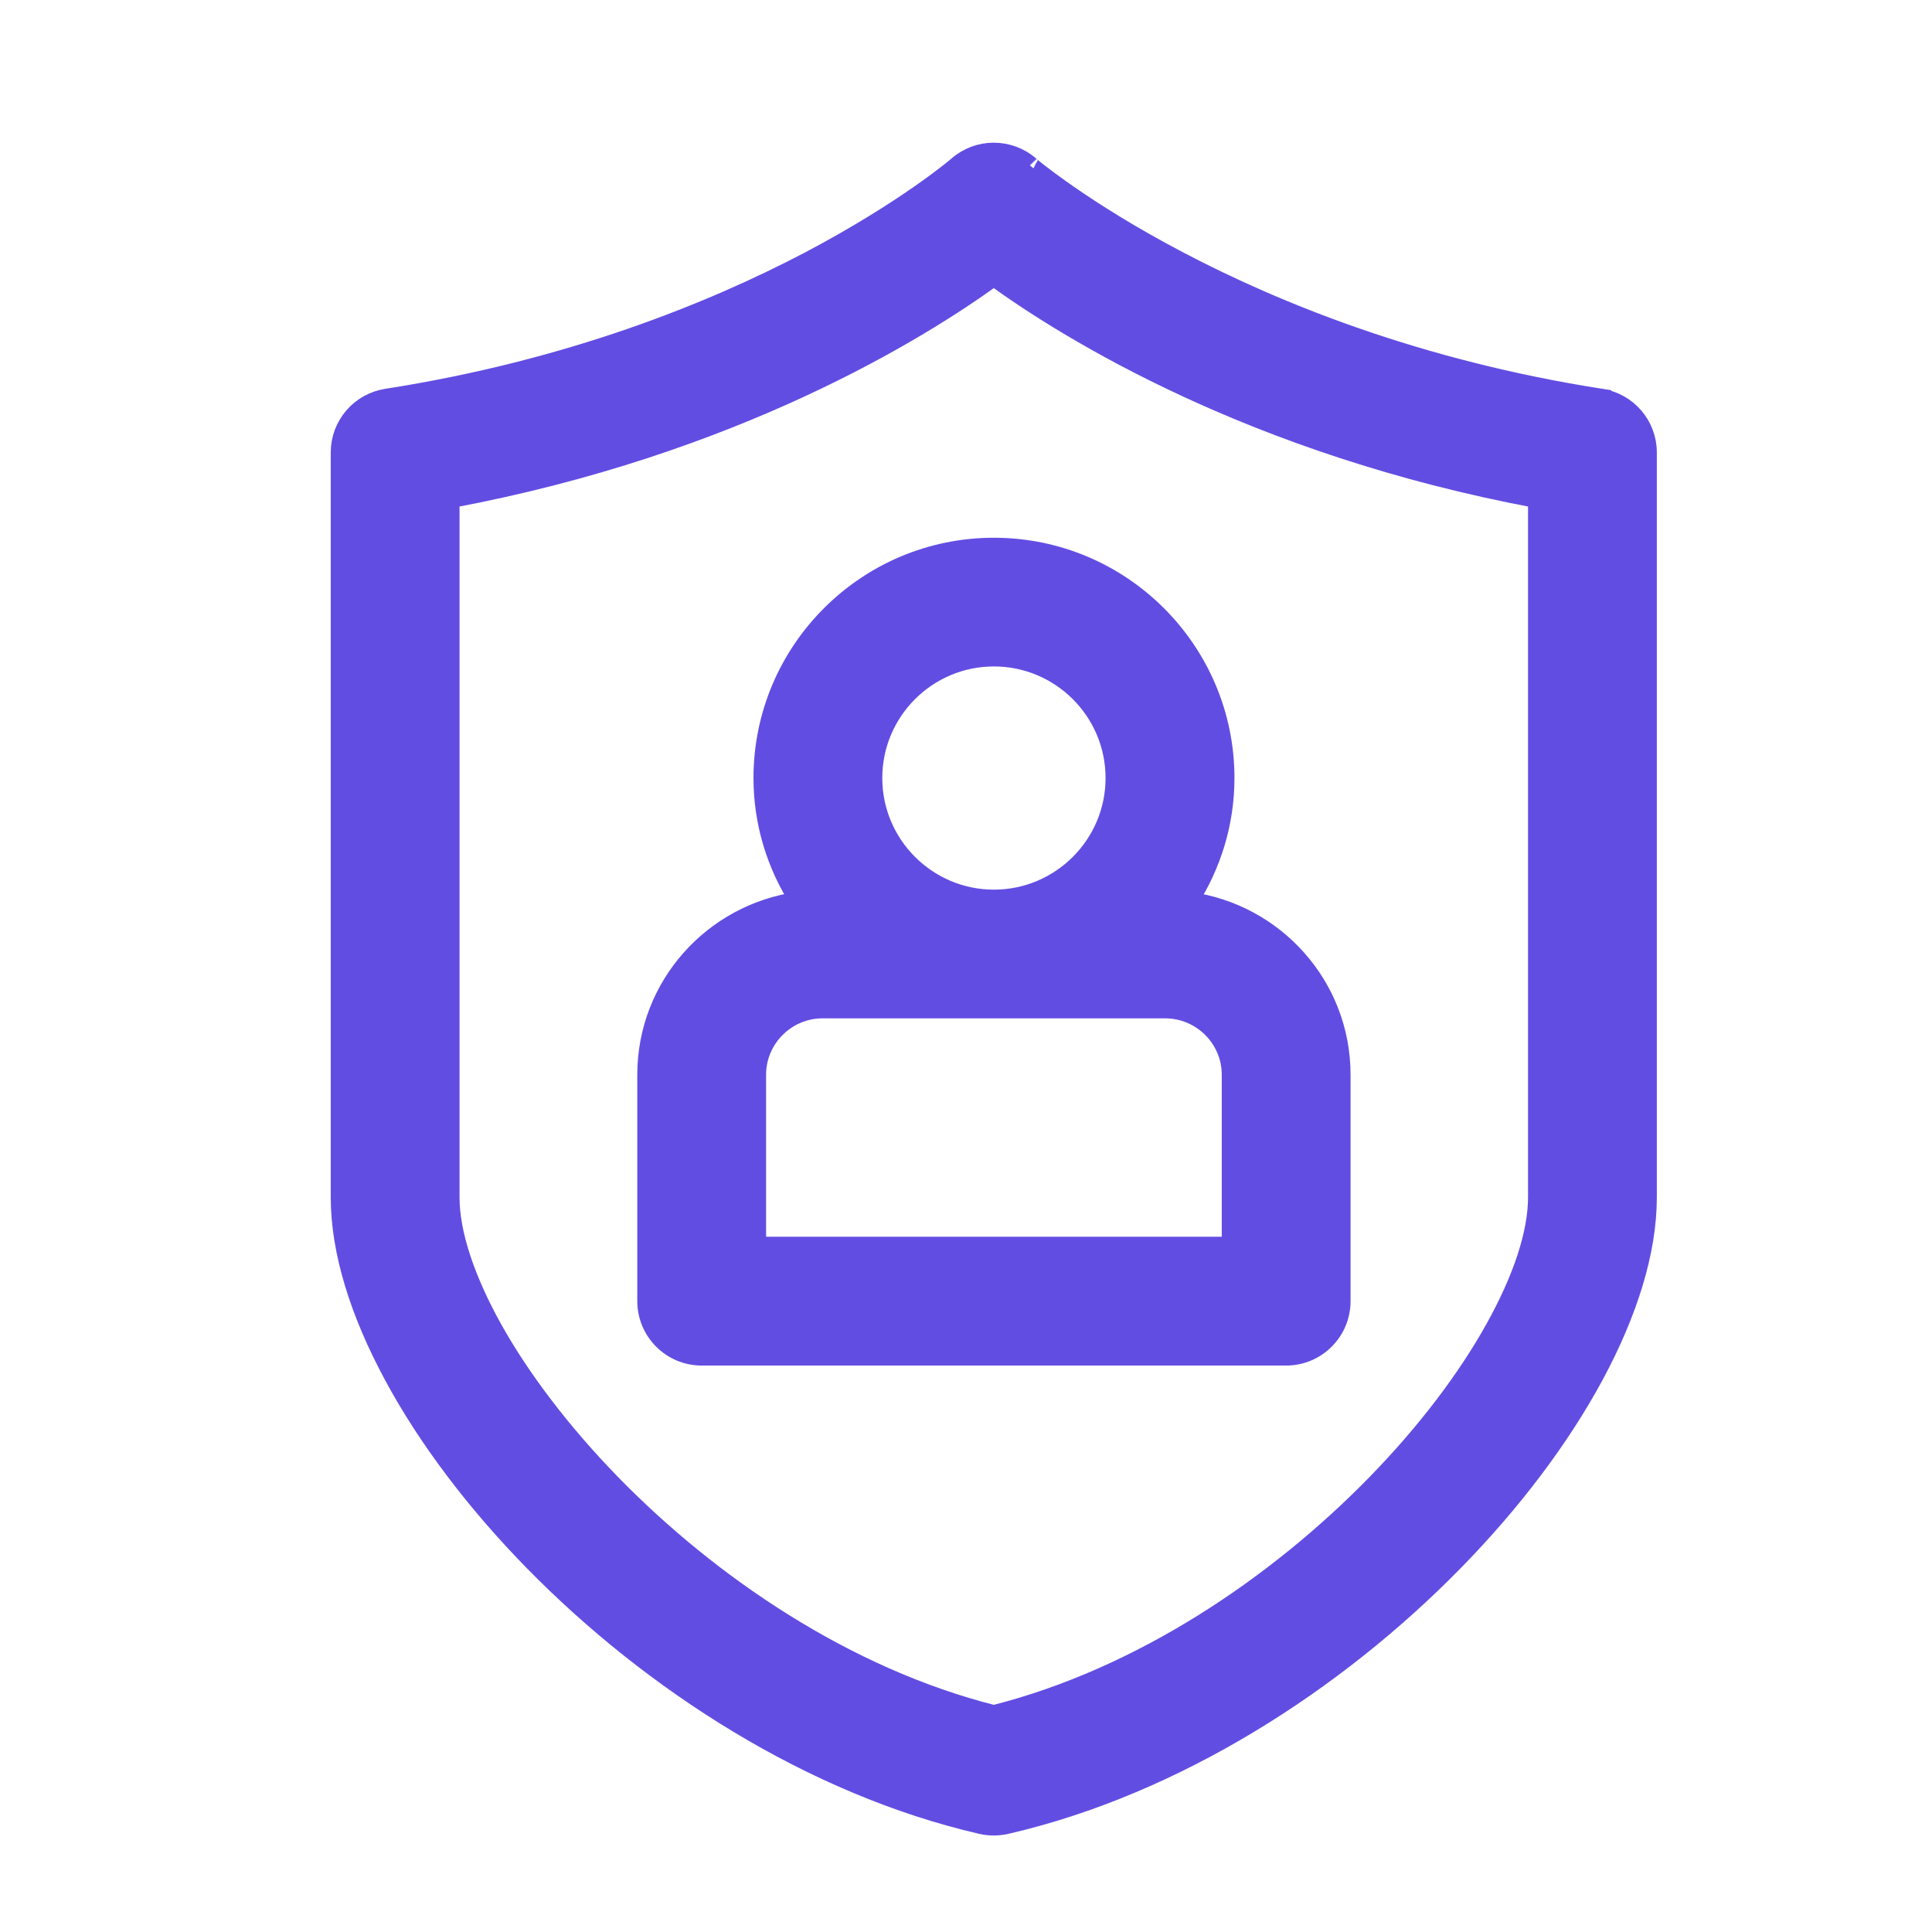 <svg width="21" height="21" viewBox="0 0 21 21" fill="none" xmlns="http://www.w3.org/2000/svg">
<path d="M8.29 8.457C8.29 8.95 8.437 9.407 8.684 9.793C7.751 9.919 7.027 10.714 7.027 11.682V14.143C7.027 14.473 7.295 14.743 7.627 14.743H13.98C14.312 14.743 14.58 14.473 14.58 14.143V11.682C14.58 10.715 13.857 9.92 12.924 9.794C13.171 9.407 13.318 8.95 13.318 8.457C13.318 7.071 12.19 5.945 10.803 5.945C9.418 5.945 8.29 7.071 8.29 8.457ZM13.38 11.682V13.543H8.227V11.682C8.227 11.29 8.548 10.969 8.941 10.969H12.665C13.059 10.969 13.38 11.29 13.38 11.682ZM10.803 7.144C11.528 7.144 12.117 7.733 12.117 8.457C12.117 9.18 11.528 9.77 10.803 9.77C10.079 9.77 9.49 9.18 9.49 8.457C9.49 7.733 10.079 7.144 10.803 7.144Z" fill="#624DE3" stroke="#624DE3" stroke-width="0.2"/>
<path d="M11.196 1.797L11.195 1.797C10.969 1.602 10.632 1.602 10.407 1.799L10.407 1.799L10.407 1.799C10.407 1.799 10.405 1.801 10.4 1.805L10.38 1.822C10.362 1.836 10.336 1.857 10.301 1.885C10.232 1.939 10.129 2.016 9.994 2.11C9.723 2.299 9.321 2.556 8.796 2.833C7.744 3.385 6.196 4.014 4.203 4.325L4.203 4.325C3.911 4.371 3.695 4.621 3.695 4.918V13.015C3.695 13.603 3.905 14.27 4.271 14.949C4.637 15.63 5.163 16.328 5.802 16.98C7.08 18.283 8.82 19.41 10.667 19.836L10.668 19.836C10.711 19.846 10.755 19.851 10.802 19.851C10.848 19.851 10.893 19.845 10.934 19.837L10.934 19.837L10.937 19.836C12.784 19.41 14.524 18.283 15.801 16.98C16.441 16.328 16.966 15.63 17.333 14.949C17.699 14.27 17.909 13.603 17.909 13.015V4.918C17.909 4.621 17.693 4.371 17.401 4.325L17.386 4.424L17.401 4.325C15.418 4.015 13.87 3.387 12.816 2.833C12.289 2.557 11.885 2.299 11.613 2.11C11.476 2.015 11.373 1.938 11.303 1.884C11.268 1.857 11.241 1.835 11.223 1.821L11.203 1.804L11.197 1.799C11.196 1.798 11.195 1.797 11.196 1.797ZM16.709 13.015C16.709 13.404 16.546 13.9 16.242 14.444C15.94 14.986 15.501 15.567 14.96 16.122C13.881 17.229 12.405 18.23 10.802 18.634C9.199 18.23 7.723 17.229 6.644 16.122C6.103 15.566 5.664 14.986 5.361 14.444C5.058 13.9 4.895 13.404 4.895 13.015V5.423C7.982 4.846 9.996 3.593 10.802 3.009C11.607 3.593 13.622 4.846 16.709 5.423V13.015Z" fill="#624DE3" stroke="#624DE3" stroke-width="0.2"/>
</svg>
